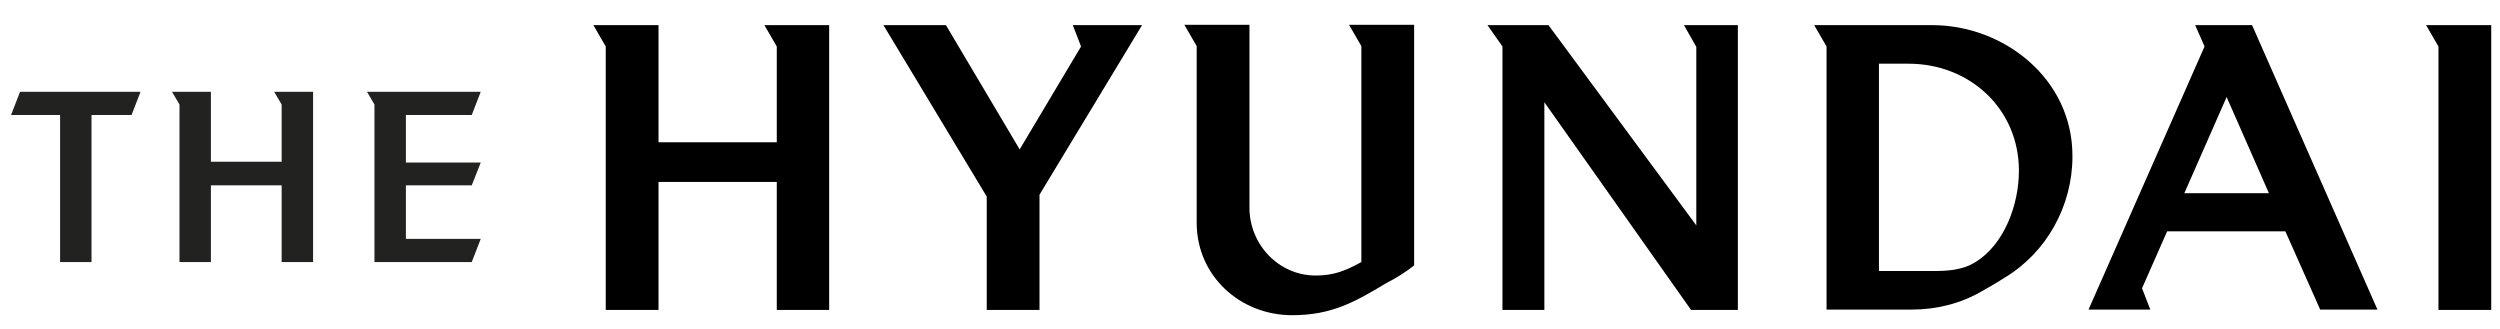<svg version="1.1" id="Layer_1" x="0px" y="0px" viewBox="0 0 668 88" xml:space="preserve" width="668" height="88" xmlns="http://www.w3.org/2000/svg">
<defs id="defs18" />
<style type="text/css" id="style1">
	.st0{fill:#222221;}
</style>

<g id="g18">
	<g id="g12" transform="translate(-63.248,-271.231)">
		<polygon class="st0" points="99.2,361 67,361 64.6,367.2 77.7,367.2 77.7,406.5 86.1,406.5 86.1,367.2 96.8,367.2 " id="polygon10" transform="translate(1.603,-65.248)" />
		<polygon class="st0" points="145.3,361 134.9,361 136.9,364.4 136.9,379.7 118,379.7 118,361 107.6,361 109.6,364.4 109.6,406.5 118,406.5 118,386 136.9,386 136.9,406.5 145.3,406.5 " id="polygon11" transform="translate(1.603,-65.248)" />
		<polygon class="st0" points="187.7,367.2 190.1,361 159.7,361 161.7,364.4 161.7,406.5 187.7,406.5 190.1,400.3 170.1,400.3 170.1,386 187.7,386 190.1,379.9 170.1,379.9 170.1,367.2 " id="polygon12" transform="translate(1.603,-65.248)" />
	</g>
	<g id="g17" transform="translate(-63.248,-271.231)">
		<polygon points="725.3,343.2 707.9,343.2 711.2,348.9 711.2,419.3 725.3,419.3 " id="polygon13" transform="translate(3.603,-65.248)" />
		<polygon points="513.5,419.3 526,419.3 526,343.2 511.6,343.2 514.9,349 514.9,396.7 475.4,343.2 459.1,343.2 463.1,348.9 463.1,419.3 474.3,419.3 474.3,363.8 " id="polygon14" transform="translate(1.603,-65.248)" />
		<path d="m 441.103,342.152 v -64.3 h -17.4 l 3.3,5.7 v 57.7 c -4.2,2.3 -7.3,3.6 -12.2,3.6 -9.9,0 -17.7,-8.3 -17.7,-18.1 v -48.9 h -17.4 l 3.3,5.7 v 47.2 c 0,14.2 11.6,24.7 25.5,24.7 10.4,0 16.6,-3.4 25.2,-8.6 2.6,-1.3 5.1,-2.9 7.4,-4.7" id="path14" />
		<polygon points="325.3,419.3 339.4,419.3 339.4,388.5 366.8,343.2 348.3,343.2 350.5,348.9 334.1,376.4 314.4,343.2 297.7,343.2 325.3,389 " id="polygon15" transform="translate(1.603,-65.248)" />
		<polygon points="269.2,419.3 283.2,419.3 283.2,343.2 265.9,343.2 269.2,348.9 269.2,374.5 237.6,374.5 237.6,343.2 220.2,343.2 223.5,348.9 223.5,419.3 237.6,419.3 237.6,385.1 269.2,385.1 " id="polygon16" transform="translate(1.603,-65.248)" />
		<path d="m 579.603,277.952 h -31.6 l 3.3,5.7 v 70.3 h 22.7 c 6.7,0 13.1,-1.6 18.8,-4.9 2.1,-1.2 4.2,-2.4 6.2,-3.7 11.1,-6.7 18,-19.1 18,-32.3 0.1,-20.9 -18.5,-35.1 -37.4,-35.1 m 11.5,63.3 c -3.5,2.2 -7.5,2.4 -11.6,2.4 h -14.2 v -55.4 h 7.9 c 16.4,0 29.5,12.1 29.5,28.6 0,8.9 -3.8,19.6 -11.6,24.4" id="path16" />
		<path d="m 665.003,277.952 h -15.2 l 2.5,5.7 -31,70.3 h 16.5 l -2.2,-5.7 6.7,-15.2 h 31.6 l 9.3,20.9 h 15.3 z m -18.1,44.9 11.3,-25.7 11.3,25.7 z" id="path17" />
	</g>
</g>
</svg>